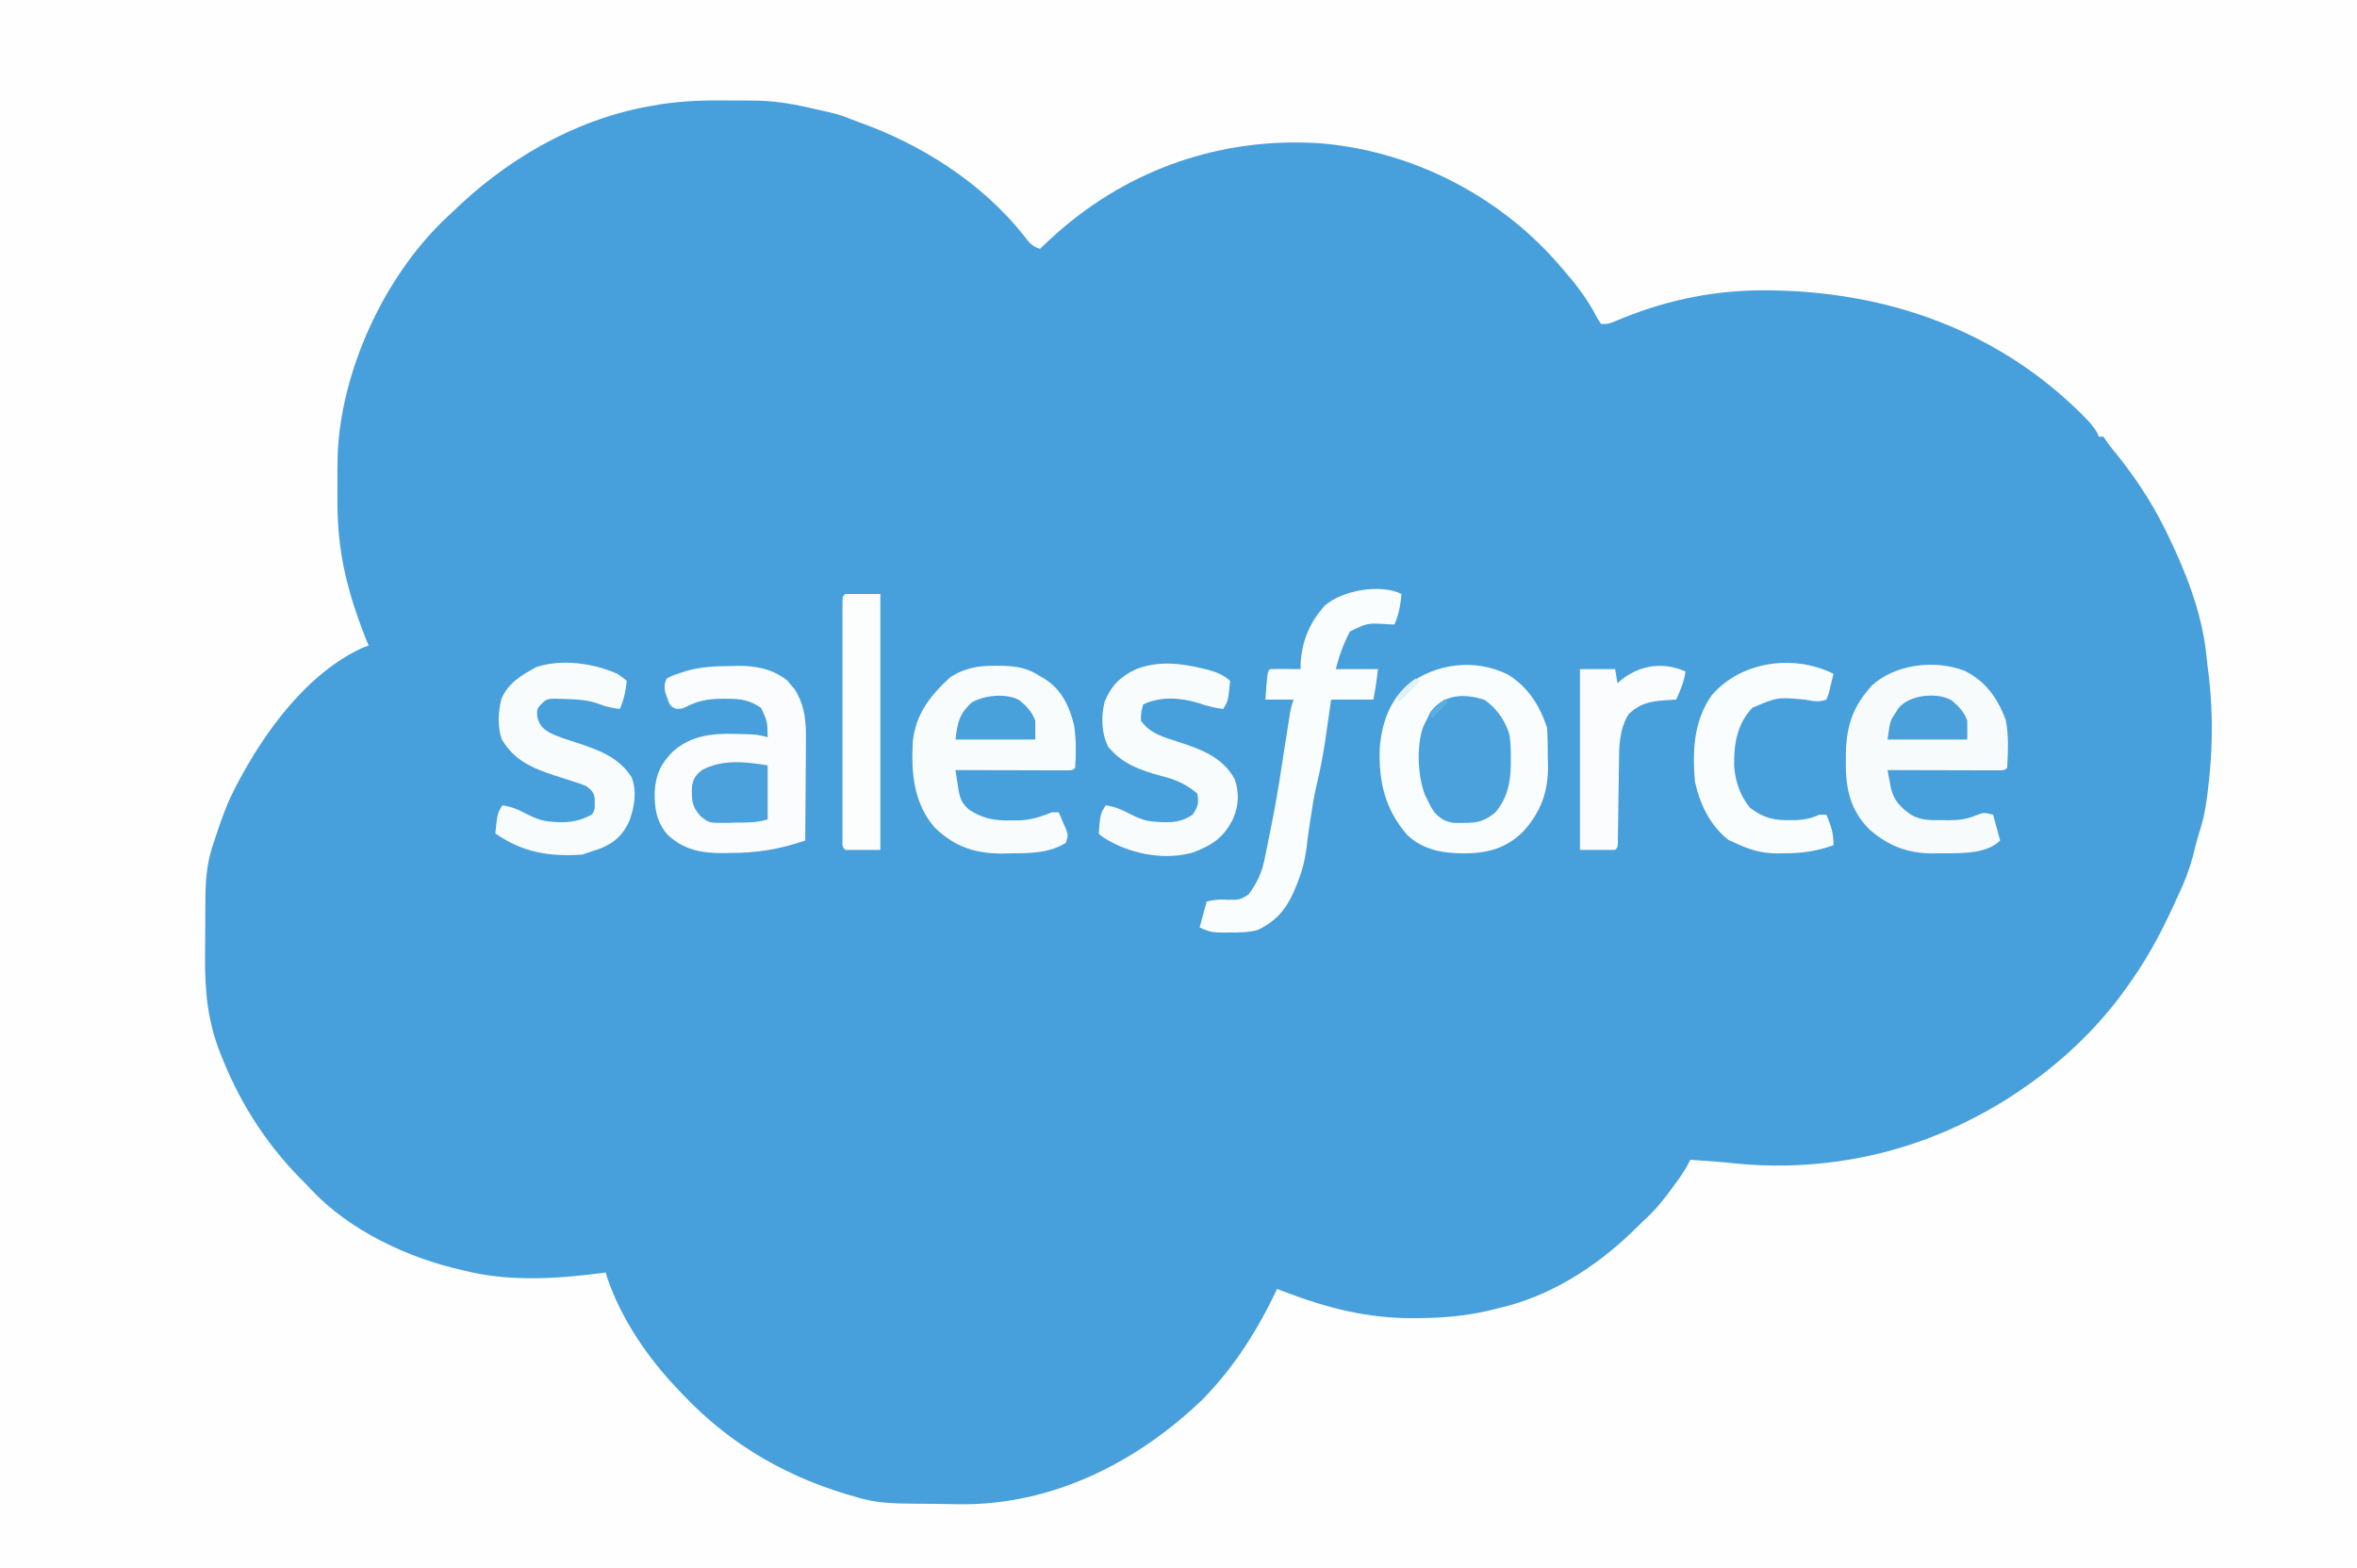 <?xml version="1.0" encoding="UTF-8"?>
<svg version="1.1" xmlns="http://www.w3.org/2000/svg" width="1004" height="668">
<rect width="100%" height="100%" fill="#333333" stroke="none"/>
<path d="M0 0 C331.32 0 662.64 0 1004 0 C1004 220.44 1004 440.88 1004 668 C672.68 668 341.36 668 0 668 C0 447.56 0 227.12 0 0 Z " fill="#479FDB" transform="translate(0,0)"/>
<path d="M0 0 C331.32 0 662.64 0 1004 0 C1004 220.44 1004 440.88 1004 668 C672.68 668 341.36 668 0 668 C0 447.56 0 227.12 0 0 Z M278 45 C277.229 45.135 276.458 45.271 275.663 45.41 C243.655 51.438 215.071 68.414 192 91 C191.265 91.684 190.53 92.369 189.773 93.074 C163.525 118.016 145.021 158.264 143.809 194.384 C143.725 198.307 143.719 202.227 143.739 206.15 C143.75 208.563 143.739 210.976 143.727 213.389 C143.714 225.71 145.03 237.386 148.25 249.312 C148.46 250.105 148.671 250.898 148.887 251.714 C151.069 259.676 153.927 267.345 157 275 C155.989 275.336 155.989 275.336 154.957 275.68 C131.126 286.32 112.698 311.578 101 334 C100.658 334.649 100.315 335.298 99.962 335.967 C97.555 340.633 95.646 345.352 93.938 350.312 C93.695 350.995 93.452 351.678 93.201 352.381 C92.434 354.578 91.713 356.785 91 359 C90.742 359.785 90.484 360.571 90.218 361.38 C87.989 368.747 87.518 375.609 87.496 383.277 C87.486 384.524 87.476 385.77 87.466 387.055 C87.451 389.683 87.444 392.311 87.444 394.939 C87.438 398.896 87.383 402.85 87.326 406.807 C87.226 421.847 88.355 434.991 94 449 C94.328 449.814 94.655 450.627 94.993 451.466 C103.452 472.17 114.922 489.345 131 505 C131.675 505.743 131.675 505.743 132.363 506.5 C148.794 524.113 173.802 535.861 197 541 C198.267 541.299 199.534 541.598 200.84 541.906 C219.568 545.989 239.145 544.517 258 542 C258.199 542.672 258.397 543.343 258.602 544.035 C264.654 561.939 275.974 578.436 289 592 C289.827 592.879 289.827 592.879 290.671 593.775 C311.683 615.996 336.486 629.985 366 638 C366.629 638.172 367.259 638.343 367.907 638.52 C374.303 640.111 380.495 640.371 387.066 640.441 C388.218 640.455 389.369 640.469 390.555 640.483 C392.989 640.506 395.424 640.524 397.859 640.535 C401.5 640.562 405.139 640.637 408.779 640.713 C448.266 641.152 484.503 622.869 512.562 595.75 C525.868 582.142 535.899 566.14 544 549 C545.039 549.398 546.078 549.797 547.148 550.207 C565.34 557.141 582.7 561.611 602.25 561.438 C602.963 561.435 603.677 561.433 604.412 561.43 C616.315 561.369 627.508 560.18 639 557 C640.165 556.711 641.331 556.423 642.531 556.125 C663.464 550.435 682.468 537.57 697.605 522.387 C698.926 521.071 700.257 519.765 701.633 518.508 C705.928 514.527 709.36 510.017 712.812 505.312 C713.533 504.331 713.533 504.331 714.268 503.331 C716.459 500.299 718.384 497.384 720 494 C722.125 494.144 724.25 494.29 726.375 494.438 C727.558 494.519 728.742 494.6 729.961 494.684 C732.904 494.897 735.829 495.199 738.762 495.523 C768.34 498.522 798.578 494.315 826 483 C827.025 482.577 828.05 482.154 829.105 481.719 C841.369 476.357 853.135 469.809 864 462 C865.052 461.247 866.104 460.494 867.188 459.719 C882.355 448.502 896.312 434.55 907 419 C907.432 418.385 907.864 417.771 908.309 417.138 C916.28 405.729 922.336 393.689 928 381 C928.538 379.819 929.075 378.638 929.629 377.422 C932.104 371.776 933.884 366.197 935.227 360.18 C935.873 357.524 936.642 354.996 937.48 352.398 C939.242 346.582 940.026 340.779 940.688 334.75 C940.876 333.051 940.876 333.051 941.069 331.318 C942.749 315.059 942.518 299.1 940.256 282.918 C940.032 281.242 939.863 279.558 939.703 277.875 C937.758 260.463 930.72 242.662 923 227 C922.536 226.054 922.536 226.054 922.063 225.089 C915.925 212.728 908.403 201.694 899.629 191.023 C898 189 898 189 896 186 C895.34 186 894.68 186 894 186 C893.778 185.455 893.557 184.909 893.328 184.348 C891.579 181.256 889.255 178.915 886.75 176.438 C886.221 175.913 885.691 175.389 885.146 174.848 C848.042 138.8 799.405 123.035 748.464 123.675 C727.243 124.059 707.431 128.517 687.941 136.863 C685 138 685 138 682 138 C680.492 135.762 680.492 135.762 678.875 132.688 C675.209 126.146 670.932 120.629 666 115 C665.166 114.032 664.332 113.064 663.473 112.066 C637.837 82.823 600.794 64.09 562 61 C520.634 58.391 481.631 71.679 450.551 98.988 C447.993 101.282 445.482 103.623 443 106 C439.186 104.729 438.207 103.028 435.75 99.875 C417.951 77.669 392.247 61.365 365.578 51.93 C363.922 51.333 362.279 50.699 360.655 50.02 C358.089 49.034 355.624 48.352 352.945 47.746 C352 47.531 351.056 47.317 350.082 47.096 C348.618 46.77 348.618 46.77 347.125 46.438 C346.157 46.216 345.189 45.995 344.191 45.768 C336.333 43.998 328.793 42.844 320.715 42.832 C319.548 42.827 319.548 42.827 318.357 42.822 C316.716 42.817 315.074 42.815 313.433 42.815 C310.969 42.813 308.505 42.794 306.041 42.775 C296.491 42.741 287.419 43.285 278 45 Z " fill="#FEFEFE" transform="translate(0,0)"/>
<path d="M0 0 C8.624 5.504 13.318 13.012 16.516 22.605 C16.804 26.788 16.793 30.977 16.828 35.168 C16.872 36.882 16.872 36.882 16.916 38.631 C16.999 49.835 13.98 58.222 6.516 66.605 C-0.929 74.05 -8.756 76.002 -18.984 76.105 C-28.009 76.015 -36.173 74.667 -43.047 68.262 C-52.509 57.359 -55.257 45.594 -54.766 31.438 C-54.008 21.118 -50.767 11.299 -42.859 4.273 C-30.583 -4.984 -14.09 -7.025 0 0 Z " fill="#FAFDFD" transform="translate(642.484,287.395)"/>
<path d="M0 0 C0.991 -0.029 1.981 -0.058 3.002 -0.088 C10.963 -0.156 17.81 1.215 24.215 6.172 C24.721 6.796 25.228 7.42 25.75 8.062 C26.275 8.676 26.799 9.29 27.34 9.922 C32 17.487 32.223 24.226 32.105 32.906 C32.101 34.094 32.097 35.281 32.093 36.504 C32.076 40.274 32.038 44.043 32 47.812 C31.985 50.378 31.971 52.943 31.959 55.508 C31.926 61.776 31.876 68.044 31.812 74.312 C21.039 78.031 11.108 79.661 -0.312 79.625 C-1.842 79.649 -1.842 79.649 -3.402 79.674 C-12.493 79.68 -19.974 78.247 -26.75 71.926 C-31.498 66.598 -32.47 60.523 -32.324 53.672 C-31.894 46.255 -29.815 41.755 -24.539 36.367 C-14.546 27.635 -3.153 28.736 9.422 29.12 C11.662 29.3 13.656 29.695 15.812 30.312 C15.704 23.664 15.704 23.664 13 17.812 C8.08 14.439 4.139 13.928 -1.812 13.938 C-3.019 13.934 -3.019 13.934 -4.25 13.931 C-9.836 14.027 -14.25 14.878 -19.242 17.535 C-21.188 18.312 -21.188 18.312 -23.332 18.172 C-25.188 17.312 -25.188 17.312 -26.27 15.605 C-26.511 14.911 -26.752 14.216 -27 13.5 C-27.254 12.813 -27.508 12.126 -27.77 11.418 C-28.27 8.896 -28.309 7.642 -27.188 5.312 C-24.859 4.082 -24.859 4.082 -21.938 3.125 C-20.984 2.801 -20.03 2.478 -19.047 2.145 C-12.649 0.283 -6.628 0.063 0 0 Z " fill="#FAFCFD" transform="translate(311.188,283.688)"/>
<path d="M0 0 C9.122 4.569 14.004 11.555 17.562 20.938 C18.908 27.504 18.525 34.651 18.188 41.312 C17.188 42.312 17.188 42.312 15.169 42.433 C14.283 42.431 13.397 42.428 12.484 42.426 C11.483 42.426 10.482 42.426 9.451 42.426 C8.362 42.421 7.274 42.415 6.152 42.41 C5.044 42.409 3.936 42.407 2.794 42.406 C-0.763 42.4 -4.319 42.388 -7.875 42.375 C-10.279 42.37 -12.684 42.365 -15.088 42.361 C-20.996 42.35 -26.904 42.334 -32.812 42.312 C-32.511 43.92 -32.204 45.527 -31.895 47.133 C-31.724 48.028 -31.554 48.922 -31.378 49.844 C-30.125 55.314 -27.302 58.137 -22.812 61.312 C-18.412 63.856 -14.534 63.644 -9.562 63.625 C-8.331 63.649 -8.331 63.649 -7.074 63.674 C-2.819 63.677 0.585 63.342 4.547 61.73 C8.188 60.312 8.188 60.312 12.188 61.312 C13.178 64.942 14.168 68.573 15.188 72.312 C9.789 77.711 0.037 77.714 -7.178 77.771 C-8.233 77.764 -9.288 77.757 -10.375 77.75 C-11.434 77.77 -12.493 77.79 -13.584 77.811 C-24.395 77.804 -32.736 74.485 -40.812 67.312 C-48.852 59.043 -50.706 49.749 -50.562 38.562 C-50.553 37.323 -50.543 36.084 -50.533 34.808 C-50.187 22.87 -47.421 15.142 -39.375 6.188 C-29.205 -2.904 -12.633 -4.805 0 0 Z " fill="#F8FBFC" transform="translate(836.812,285.688)"/>
<path d="M0 0 C1.257 0.01 1.257 0.01 2.54 0.021 C8.641 0.18 13.413 0.993 18.562 4.438 C19.192 4.8 19.821 5.162 20.469 5.535 C27.772 10.1 31.035 17.119 33.066 25.277 C34.01 31.29 33.974 37.371 33.562 43.438 C32.562 44.438 32.562 44.438 30.544 44.558 C29.658 44.556 28.772 44.553 27.859 44.551 C26.858 44.551 25.857 44.551 24.826 44.551 C23.737 44.546 22.649 44.54 21.527 44.535 C20.419 44.534 19.311 44.532 18.169 44.531 C14.612 44.525 11.056 44.513 7.5 44.5 C5.096 44.495 2.691 44.49 0.287 44.486 C-5.621 44.475 -11.529 44.459 -17.438 44.438 C-17.145 46.376 -16.844 48.313 -16.539 50.25 C-16.372 51.329 -16.206 52.408 -16.034 53.52 C-15.277 57.222 -14.337 58.996 -11.438 61.438 C-5.643 65.147 -0.74 66.044 6.062 65.875 C6.866 65.882 7.669 65.889 8.496 65.896 C14.165 65.837 18.332 64.581 23.562 62.438 C24.552 62.438 25.543 62.438 26.562 62.438 C27.262 64.037 27.946 65.642 28.625 67.25 C29.008 68.143 29.391 69.037 29.785 69.957 C30.562 72.438 30.562 72.438 29.562 75.438 C22.265 80.06 13.325 79.862 5 79.938 C3.948 79.956 2.896 79.974 1.812 79.993 C-9.513 79.905 -18.105 76.839 -26.273 68.93 C-35.264 58.576 -36.342 45.667 -35.633 32.494 C-34.516 20.734 -28.17 12.647 -19.758 4.98 C-13.527 0.837 -7.369 -0.092 0 0 Z " fill="#F8FCFC" transform="translate(424.438,283.562)"/>
<path d="M0 0 C-0.486 4.777 -1.089 8.563 -3 13 C-3.869 12.965 -4.738 12.93 -5.633 12.895 C-14.465 12.312 -14.465 12.312 -22 16 C-24.686 21.143 -26.594 26.378 -28 32 C-22.06 32 -16.12 32 -10 32 C-10.544 36.35 -11.14 40.701 -12 45 C-17.94 45 -23.88 45 -30 45 C-30.381 47.697 -30.381 47.697 -30.77 50.449 C-31.117 52.862 -31.465 55.275 -31.812 57.688 C-31.978 58.866 -32.144 60.045 -32.314 61.26 C-33.333 68.276 -34.656 75.122 -36.311 82.015 C-37.266 86.151 -37.941 90.303 -38.562 94.5 C-38.753 95.718 -38.753 95.718 -38.948 96.96 C-39.497 100.485 -40 103.996 -40.387 107.543 C-41.131 113.988 -42.762 119.51 -45.312 125.438 C-45.596 126.1 -45.88 126.763 -46.173 127.446 C-49.517 134.779 -53.735 139.434 -61 143 C-65.126 144.248 -69.223 144.184 -73.5 144.188 C-74.259 144.2 -75.019 144.212 -75.801 144.225 C-80.005 144.236 -82.152 143.924 -86 142 C-85.01 138.37 -84.02 134.74 -83 131 C-79.372 130.093 -77.203 130.028 -73.562 130.25 C-69.491 130.288 -68.394 130.287 -65 127.812 C-61.437 122.803 -59.419 118.579 -58.246 112.531 C-58.027 111.456 -58.027 111.456 -57.803 110.359 C-57.495 108.844 -57.192 107.328 -56.893 105.811 C-56.444 103.533 -55.982 101.259 -55.518 98.984 C-53.77 90.353 -52.274 81.715 -51 73 C-50.323 68.623 -49.631 64.249 -48.938 59.875 C-48.764 58.766 -48.591 57.658 -48.412 56.516 C-48.244 55.456 -48.076 54.396 -47.902 53.305 C-47.678 51.881 -47.678 51.881 -47.449 50.429 C-47 48 -47 48 -46 45 C-49.96 45 -53.92 45 -58 45 C-57.125 33.125 -57.125 33.125 -56 32 C-53.814 31.927 -51.625 31.916 -49.438 31.938 C-47.641 31.951 -47.641 31.951 -45.809 31.965 C-44.882 31.976 -43.955 31.988 -43 32 C-42.997 31.345 -42.995 30.69 -42.992 30.016 C-42.584 20.379 -39.188 12.135 -32.688 4.938 C-25.358 -1.539 -9.016 -4.508 0 0 Z " fill="#FAFDFD" transform="translate(597,253)"/>
<path d="M0 0 C2.355 1.637 2.355 1.637 4 3 C3.492 7.318 2.803 11.033 1 15 C-1.98 14.584 -4.645 14.146 -7.438 13 C-12.699 10.947 -18.094 10.869 -23.688 10.688 C-24.784 10.65 -25.881 10.613 -27.012 10.574 C-30.092 10.767 -30.092 10.767 -32.387 12.801 C-34.329 15.016 -34.329 15.016 -34.125 18.5 C-32.938 22.192 -32.104 23.039 -28.908 25.022 C-25.174 26.936 -21.175 28.102 -17.188 29.375 C-8.09 32.423 0.634 35.503 6 44 C8.475 49.98 7.22 56.967 5.027 62.828 C2.244 68.712 -1.153 71.921 -7.188 74.375 C-8.784 74.939 -10.387 75.484 -12 76 C-12.99 76.33 -13.98 76.66 -15 77 C-29.044 77.932 -40.194 76.173 -52 68 C-51.143 59.429 -51.143 59.429 -49 56 C-45.24 56.59 -42.398 57.687 -39.062 59.5 C-35.289 61.429 -32.283 62.732 -28 63 C-27.228 63.05 -26.456 63.101 -25.66 63.152 C-19.938 63.367 -16.061 62.692 -11 60 C-9.127 58.127 -9.764 55.502 -9.672 53.008 C-10.104 50.362 -10.949 49.704 -13 48 C-15.361 46.946 -15.361 46.946 -18.043 46.133 C-19.531 45.64 -19.531 45.64 -21.049 45.137 C-23.121 44.469 -25.194 43.802 -27.268 43.137 C-36.531 40.063 -43.84 36.798 -49.078 28.238 C-51.27 22.917 -50.787 16.083 -49.383 10.582 C-46.434 3.837 -40.807 0.531 -34.562 -2.875 C-23.686 -6.45 -10.228 -4.53 0 0 Z " fill="#F8FCFC" transform="translate(263,287)"/>
<path d="M0 0 C0.675 0.165 1.349 0.33 2.044 0.5 C5.732 1.491 8.507 2.647 11.375 5.188 C10.518 13.759 10.518 13.759 8.375 17.188 C4.665 16.699 1.332 15.842 -2.188 14.625 C-9.837 12.261 -18.264 11.772 -25.625 15.188 C-26.568 18.444 -26.568 18.444 -26.625 22.188 C-22.608 27.699 -17.176 29.088 -10.875 31.125 C-1.117 34.292 8.321 37.711 13.375 47.188 C15.307 52.982 15.022 58.317 12.625 63.938 C8.535 72.103 3.842 75.061 -4.438 78.281 C-16.019 81.574 -29.366 79.238 -39.812 73.562 C-43.358 71.454 -43.358 71.454 -44.625 70.188 C-43.946 61.901 -43.946 61.901 -41.625 58.188 C-37.865 58.777 -35.023 59.875 -31.688 61.688 C-27.914 63.616 -24.908 64.92 -20.625 65.188 C-19.841 65.238 -19.058 65.288 -18.25 65.34 C-12.936 65.538 -9.174 65.258 -4.625 62.188 C-2.268 58.653 -1.877 57.346 -2.625 53.188 C-7.515 49.065 -11.859 47.207 -18 45.688 C-26.78 43.302 -34.723 40.52 -40.625 33.188 C-43.467 27.504 -43.66 20.228 -42.09 14.098 C-39.358 7.275 -35.184 3.156 -28.625 0.188 C-19.217 -3.438 -9.598 -2.365 0 0 Z " fill="#F9FCFD" transform="translate(512.625,284.812)"/>
<path d="M0 0 C-0.422 1.816 -0.863 3.628 -1.312 5.438 C-1.556 6.447 -1.8 7.456 -2.051 8.496 C-2.364 9.322 -2.677 10.149 -3 11 C-6.572 12.191 -8.316 11.653 -12 11 C-23.903 9.917 -23.903 9.917 -34.523 14.445 C-41.184 21.459 -42.464 30.074 -42.316 39.383 C-41.727 46.125 -39.831 51.687 -35.625 57 C-30.188 61.143 -25.723 62.471 -18.938 62.312 C-17.896 62.317 -17.896 62.317 -16.834 62.322 C-12.754 62.28 -9.703 61.657 -6 60 C-5.01 60 -4.02 60 -3 60 C-1.092 64.691 0.088 67.922 0 73 C-7.109 75.53 -13.471 76.495 -21 76.438 C-21.92 76.457 -22.841 76.477 -23.789 76.498 C-30.618 76.493 -35.855 74.906 -42 72 C-42.887 71.608 -43.774 71.216 -44.688 70.812 C-52.574 64.631 -56.864 55.62 -59 46 C-60.152 33.041 -59.599 19.982 -51.812 9.062 C-39.357 -5.35 -17.003 -8.502 0 0 Z " fill="#FAFDFD" transform="translate(781,287)"/>
<path d="M0 0 C4.95 0 9.9 0 15 0 C15 35.97 15 71.94 15 109 C10.05 109 5.1 109 0 109 C-1.552 107.448 -1.126 105.984 -1.127 103.824 C-1.13 102.924 -1.133 102.024 -1.136 101.096 C-1.134 100.101 -1.131 99.106 -1.129 98.08 C-1.131 97.038 -1.133 95.996 -1.135 94.922 C-1.139 91.458 -1.136 87.995 -1.133 84.531 C-1.133 82.136 -1.134 79.741 -1.136 77.346 C-1.137 72.319 -1.135 67.291 -1.13 62.264 C-1.125 55.804 -1.128 49.344 -1.134 42.884 C-1.138 37.935 -1.136 32.987 -1.134 28.039 C-1.133 25.657 -1.134 23.274 -1.136 20.891 C-1.139 17.567 -1.135 14.244 -1.129 10.92 C-1.131 9.925 -1.133 8.929 -1.136 7.904 C-1.133 7.003 -1.13 6.103 -1.127 5.176 C-1.127 4.389 -1.126 3.602 -1.126 2.791 C-1 1 -1 1 0 0 Z " fill="#FCFEFD" transform="translate(360,253)"/>
<path d="M0 0 C5.247 3.84 8.69 8.658 10.562 14.875 C11.05 18.279 11.134 21.626 11.125 25.062 C11.123 25.989 11.12 26.916 11.118 27.871 C10.913 35.54 9.614 41.816 4.562 47.875 C0.037 51.639 -3.157 52.422 -9 52.375 C-10.92 52.39 -10.92 52.39 -12.879 52.406 C-17.002 51.791 -18.558 50.841 -21.438 47.875 C-22.984 45.508 -22.984 45.508 -24.188 43 C-24.595 42.178 -25.002 41.355 -25.422 40.508 C-28.579 32.322 -29.171 19.529 -26.125 11.188 C-25.568 10.094 -25.011 9.001 -24.438 7.875 C-24.004 6.968 -23.571 6.06 -23.125 5.125 C-17.344 -2.583 -8.665 -2.836 0 0 Z " fill="#4AA1DB" transform="translate(632.438,298.125)"/>
<path d="M0 0 C-0.665 4.389 -2.188 7.981 -4 12 C-4.797 12.037 -5.593 12.075 -6.414 12.113 C-13.598 12.559 -18.895 12.981 -24.25 18.188 C-28.386 24.834 -28.312 32.214 -28.379 39.809 C-28.396 40.816 -28.413 41.823 -28.43 42.861 C-28.483 46.053 -28.524 49.245 -28.562 52.438 C-28.606 55.655 -28.653 58.872 -28.705 62.089 C-28.737 64.085 -28.764 66.082 -28.786 68.078 C-28.799 68.974 -28.813 69.869 -28.826 70.791 C-28.836 71.582 -28.845 72.372 -28.855 73.187 C-29 75 -29 75 -30 76 C-34.95 76 -39.9 76 -45 76 C-45 50.59 -45 25.18 -45 -1 C-40.05 -1 -35.1 -1 -30 -1 C-29.67 0.98 -29.34 2.96 -29 5 C-27.979 4.103 -27.979 4.103 -26.938 3.188 C-18.799 -2.873 -9.479 -4.099 0 0 Z " fill="#FAFCFD" transform="translate(718,286)"/>
<path d="M0 0 C0 7.59 0 15.18 0 23 C-4.546 24.515 -9.05 24.307 -13.812 24.375 C-14.798 24.412 -15.783 24.45 -16.799 24.488 C-24.964 24.587 -24.964 24.587 -28.637 21.602 C-32.33 17.536 -32.354 14.824 -32.27 9.477 C-31.871 5.819 -30.827 4.332 -28 2 C-19.3 -2.672 -9.468 -1.578 0 0 Z " fill="#4AA1DB" transform="translate(327,326)"/>
<path d="M0 0 C3.07 2.555 5.448 4.994 6.801 8.801 C6.801 11.441 6.801 14.081 6.801 16.801 C-4.419 16.801 -15.639 16.801 -27.199 16.801 C-26.253 9.234 -25.643 6.023 -20.262 0.988 C-14.836 -2.136 -5.552 -3.028 0 0 Z " fill="#49A1DB" transform="translate(434.199,298.199)"/>
<path d="M0 0 C3.07 2.555 5.448 4.994 6.801 8.801 C6.801 11.441 6.801 14.081 6.801 16.801 C-4.419 16.801 -15.639 16.801 -27.199 16.801 C-26.068 8.881 -26.068 8.881 -23.824 5.488 C-23.404 4.832 -22.984 4.176 -22.551 3.5 C-17.95 -2.285 -6.326 -3.45 0 0 Z " fill="#49A0DB" transform="translate(831.199,298.199)"/>
<path d="M0 0 C0.66 0.33 1.32 0.66 2 1 C-0.97 3.97 -3.94 6.94 -7 10 C-7.33 9.34 -7.66 8.68 -8 8 C-5.584 4.808 -3.32 2.253 0 0 Z " fill="#E0F1F8" transform="translate(603,289)"/>
<path d="M0 0 C0.66 0.33 1.32 0.66 2 1 C-0.31 3.31 -2.62 5.62 -5 8 C-5.33 7.34 -5.66 6.68 -6 6 C-4 4 -2 2 0 0 Z " fill="#5CADE0" transform="translate(615,298)"/>
</svg>
